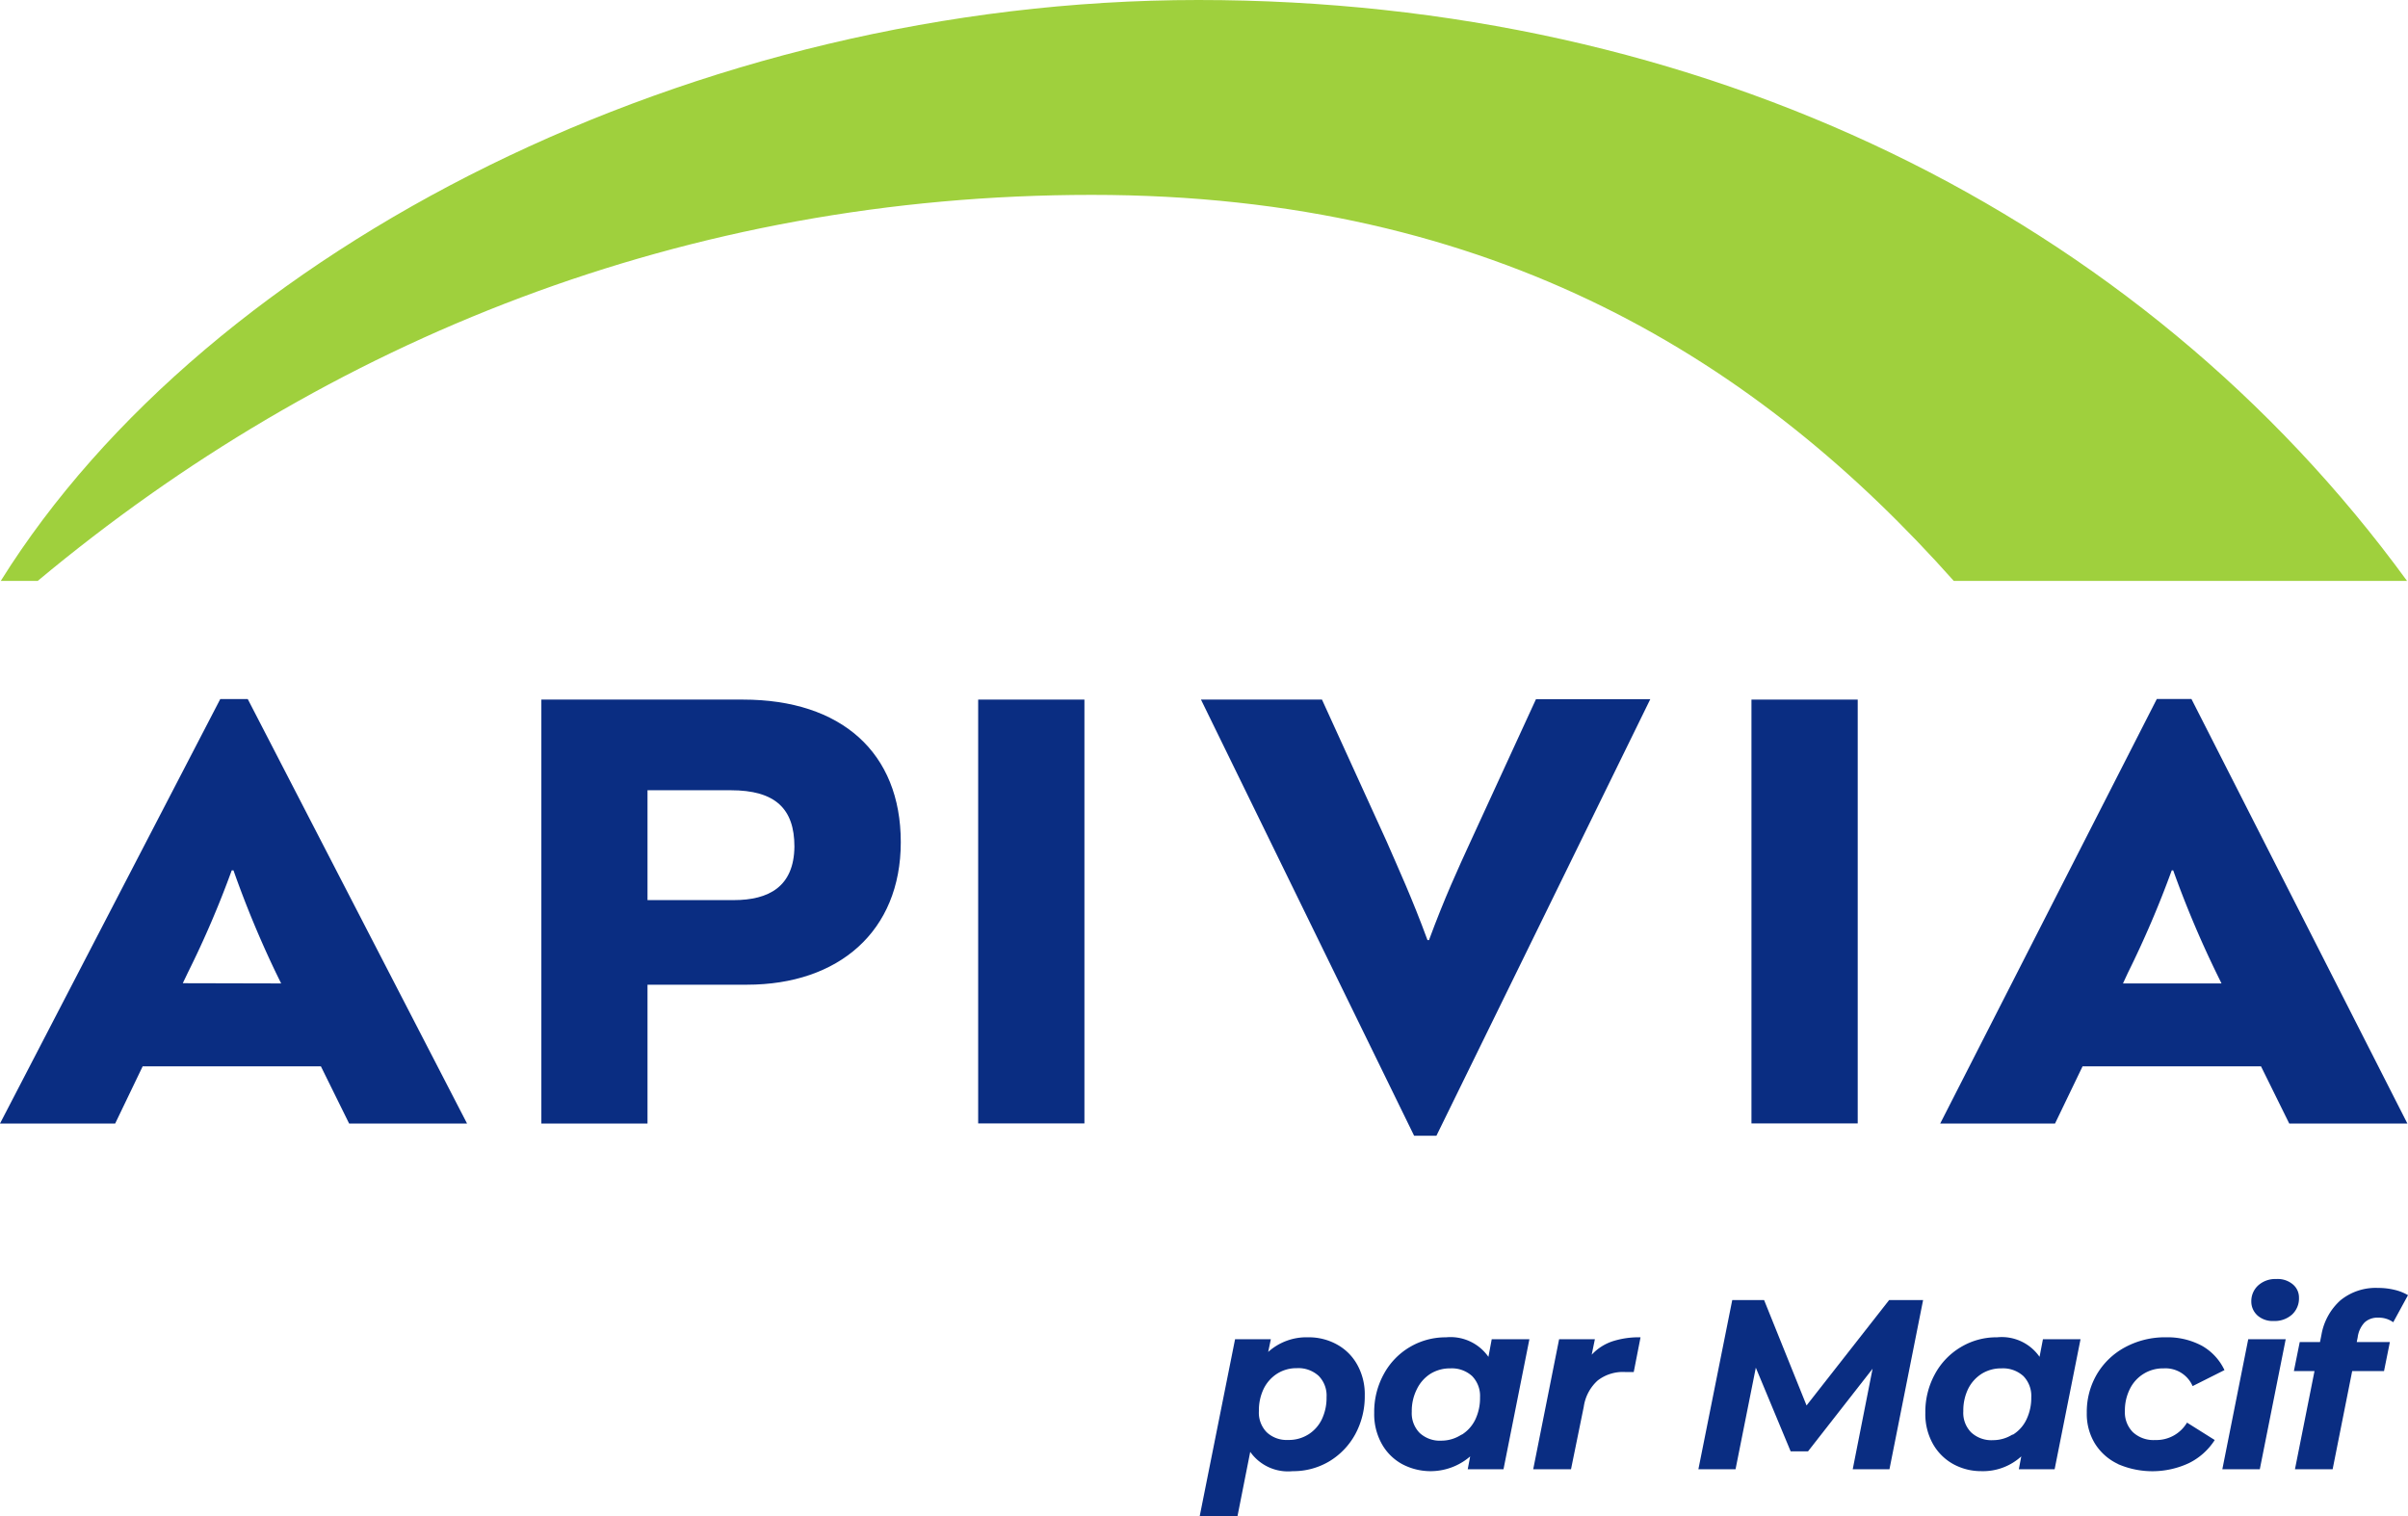 <svg id="Calque_2" data-name="Calque 2" xmlns="http://www.w3.org/2000/svg" width="270.961" height="170.615" viewBox="0 0 270.961 170.615">
  <g id="Calque_1" data-name="Calque 1">
    <path id="Tracé_5496" data-name="Tracé 5496" d="M27.878,65.86H24.785L0,113.626H12.96l3.094-6.438H36.108l3.177,6.438h13.27Zm-7.31,31.975.573-1.194a110.128,110.128,0,0,0,4.933-11.5h.2a114.764,114.764,0,0,0,4.778,11.526l.585,1.194Z" transform="translate(0 12.806)" fill="#0a2d82"/>
    <path id="Tracé_5497" data-name="Tracé 5497" d="M73.695,65.91H51v47.706H62.944V97.993h11.2c10.272,0,17.3-5.972,17.3-16.041S84.767,65.91,73.695,65.91ZM72.655,88.473H62.944V76.111h9.364c5.017,0,7.167,2.078,7.167,6.343C79.428,86.968,76.585,88.473,72.655,88.473Z" transform="translate(9.917 12.816)" fill="#0a2d82"/>
    <rect id="Rectangle_2500" data-name="Rectangle 2500" width="11.956" height="47.694" transform="translate(110.069 78.726)" fill="#0a2d82"/>
    <path id="Tracé_5498" data-name="Tracé 5498" d="M143.479,81.876c-1.421,3.094-2.926,6.354-4.682,11.108h-.167c-1.756-4.778-3.261-8.015-4.6-11.108l-7.274-15.958H113.14L137.125,115h2.508L163.7,65.87H150.837Z" transform="translate(22 12.808)" fill="#0a2d82"/>
    <rect id="Rectangle_2501" data-name="Rectangle 2501" width="11.956" height="47.694" transform="translate(197.084 78.726)" fill="#0a2d82"/>
    <path id="Tracé_5499" data-name="Tracé 5499" d="M198.8,107.19h20.079l3.177,6.438h13.294l-24.3-47.778h-3.894L182.78,113.628H195.7Zm5.1-10.523a112.741,112.741,0,0,0,4.933-11.526H209a114.741,114.741,0,0,0,4.849,11.526l.585,1.194H203.348Z" transform="translate(35.542 12.805)" fill="#0a2d82"/>
    <path id="Tracé_5500" data-name="Tracé 5500" d="M270.84,65.372C240.752,24.092,191.421,0,134.816,0S23.469,27.9.07,65.372H4.227C36.775,38.222,77.208,21.93,122.847,21.93s75.25,19,96.989,43.442Z" transform="translate(0.014)" fill="#9fd03d"/>
    <path id="Tracé_5501" data-name="Tracé 5501" d="M128.428,126.779a5.769,5.769,0,0,1,2.305,2.269,6.808,6.808,0,0,1,.86,3.488,8.911,8.911,0,0,1-1.075,4.372,8.063,8.063,0,0,1-2.926,3.046,7.9,7.9,0,0,1-4.109,1.1,5.2,5.2,0,0,1-4.778-2.174l-1.433,7.238H113.02L117,126.205h4.025l-.3,1.433a6.426,6.426,0,0,1,4.479-1.648,6.558,6.558,0,0,1,3.225.788Zm-3.2,10.153a4.133,4.133,0,0,0,1.529-1.7,5.614,5.614,0,0,0,.537-2.508,3.153,3.153,0,0,0-.884-2.389,3.38,3.38,0,0,0-2.461-.872,4.061,4.061,0,0,0-2.2.609,4.24,4.24,0,0,0-1.529,1.708,5.566,5.566,0,0,0-.538,2.5,3.153,3.153,0,0,0,.872,2.389,3.261,3.261,0,0,0,2.389.872,4.108,4.108,0,0,0,2.281-.609Z" transform="translate(21.977 24.498)" fill="#0a2d82"/>
    <path id="Tracé_5502" data-name="Tracé 5502" d="M146.923,126.209l-2.914,14.632h-4.025l.275-1.445a6.82,6.82,0,0,1-7.645.872A5.817,5.817,0,0,1,130.32,138a6.844,6.844,0,0,1-.86-3.5,8.839,8.839,0,0,1,1.075-4.36,7.883,7.883,0,0,1,7-4.145,5.2,5.2,0,0,1,4.778,2.2l.37-1.983Zm-7.621,10.75a4.133,4.133,0,0,0,1.529-1.7,5.614,5.614,0,0,0,.537-2.508,3.2,3.2,0,0,0-.884-2.389,3.38,3.38,0,0,0-2.461-.872,4.157,4.157,0,0,0-2.234.609,4.217,4.217,0,0,0-1.517,1.708,5.411,5.411,0,0,0-.585,2.556,3.165,3.165,0,0,0,.884,2.389,3.344,3.344,0,0,0,2.461.872,4.121,4.121,0,0,0,2.269-.693Z" transform="translate(25.173 24.495)" fill="#0a2d82"/>
    <path id="Tracé_5503" data-name="Tracé 5503" d="M153.351,126.444a9.675,9.675,0,0,1,3.165-.454l-.764,3.906h-.979a4.646,4.646,0,0,0-3.082.956,4.921,4.921,0,0,0-1.565,2.962l-1.433,7.023H144.44l2.914-14.632h4.025l-.358,1.744A5.614,5.614,0,0,1,153.351,126.444Z" transform="translate(28.086 24.498)" fill="#0a2d82"/>
    <path id="Tracé_5504" data-name="Tracé 5504" d="M185.286,122.48,181.5,141.52h-4.133l2.234-11.311-7.262,9.293H170.38l-3.918-9.412-2.281,11.431H160l3.81-19.04h3.583l4.778,11.861,9.293-11.861Z" transform="translate(31.112 23.816)" fill="#0a2d82"/>
    <path id="Tracé_5505" data-name="Tracé 5505" d="M198.843,126.209l-2.914,14.632H191.9l.275-1.445a6.39,6.39,0,0,1-4.491,1.66,6.5,6.5,0,0,1-3.153-.788A5.9,5.9,0,0,1,182.24,138a6.844,6.844,0,0,1-.86-3.5,8.839,8.839,0,0,1,1.075-4.36,7.9,7.9,0,0,1,2.926-3.046,7.752,7.752,0,0,1,4.073-1.1,5.172,5.172,0,0,1,4.778,2.2l.382-1.983Zm-7.621,10.75a4.049,4.049,0,0,0,1.529-1.7,5.615,5.615,0,0,0,.549-2.508,3.2,3.2,0,0,0-.884-2.389,3.4,3.4,0,0,0-2.473-.872,4.109,4.109,0,0,0-2.222.609,4.24,4.24,0,0,0-1.529,1.708,5.567,5.567,0,0,0-.538,2.5,3.118,3.118,0,0,0,.884,2.389,3.332,3.332,0,0,0,2.461.872,4.085,4.085,0,0,0,2.186-.633Z" transform="translate(35.269 24.494)" fill="#0a2d82"/>
    <path id="Tracé_5506" data-name="Tracé 5506" d="M200.09,140.24a6.092,6.092,0,0,1-2.592-2.305,6.378,6.378,0,0,1-.908-3.44,8.361,8.361,0,0,1,1.135-4.348,8.158,8.158,0,0,1,3.189-3.046,9.412,9.412,0,0,1,4.587-1.111,8.182,8.182,0,0,1,4.049.956,6.163,6.163,0,0,1,2.532,2.735l-3.583,1.8a3.332,3.332,0,0,0-3.261-1.995,4.133,4.133,0,0,0-3.8,2.317,5.387,5.387,0,0,0-.561,2.473,3.165,3.165,0,0,0,.9,2.389,3.4,3.4,0,0,0,2.508.884,4.013,4.013,0,0,0,3.583-1.959l3.118,1.959a7.238,7.238,0,0,1-2.891,2.592,9.711,9.711,0,0,1-8.015.107Z" transform="translate(38.227 24.498)" fill="#0a2d82"/>
    <path id="Tracé_5507" data-name="Tracé 5507" d="M212.274,127.274h4.216l-2.914,14.632H209.36Zm1.039-2.676a2.09,2.09,0,0,1-.693-1.565,2.389,2.389,0,0,1,.776-1.816,2.867,2.867,0,0,1,2.031-.717,2.64,2.64,0,0,1,1.863.6,1.911,1.911,0,0,1,.693,1.505,2.46,2.46,0,0,1-.788,1.9,2.914,2.914,0,0,1-2.043.717,2.58,2.58,0,0,1-1.839-.621Z" transform="translate(40.71 23.43)" fill="#0a2d82"/>
    <path id="Tracé_5508" data-name="Tracé 5508" d="M224.055,125.223a3,3,0,0,0-.776,1.672l-.108.537H226.9l-.657,3.261h-3.583l-2.2,11.049h-4.24l2.2-11.049H216.1l.657-3.261h2.281l.167-.848a6.761,6.761,0,0,1,2.126-3.846,6.271,6.271,0,0,1,4.228-1.4,7.81,7.81,0,0,1,1.863.215,5.362,5.362,0,0,1,1.517.6l-1.66,3.046a2.771,2.771,0,0,0-1.684-.514A2.126,2.126,0,0,0,224.055,125.223Z" transform="translate(42.021 23.594)" fill="#0a2d82"/>
  </g>
</svg>
